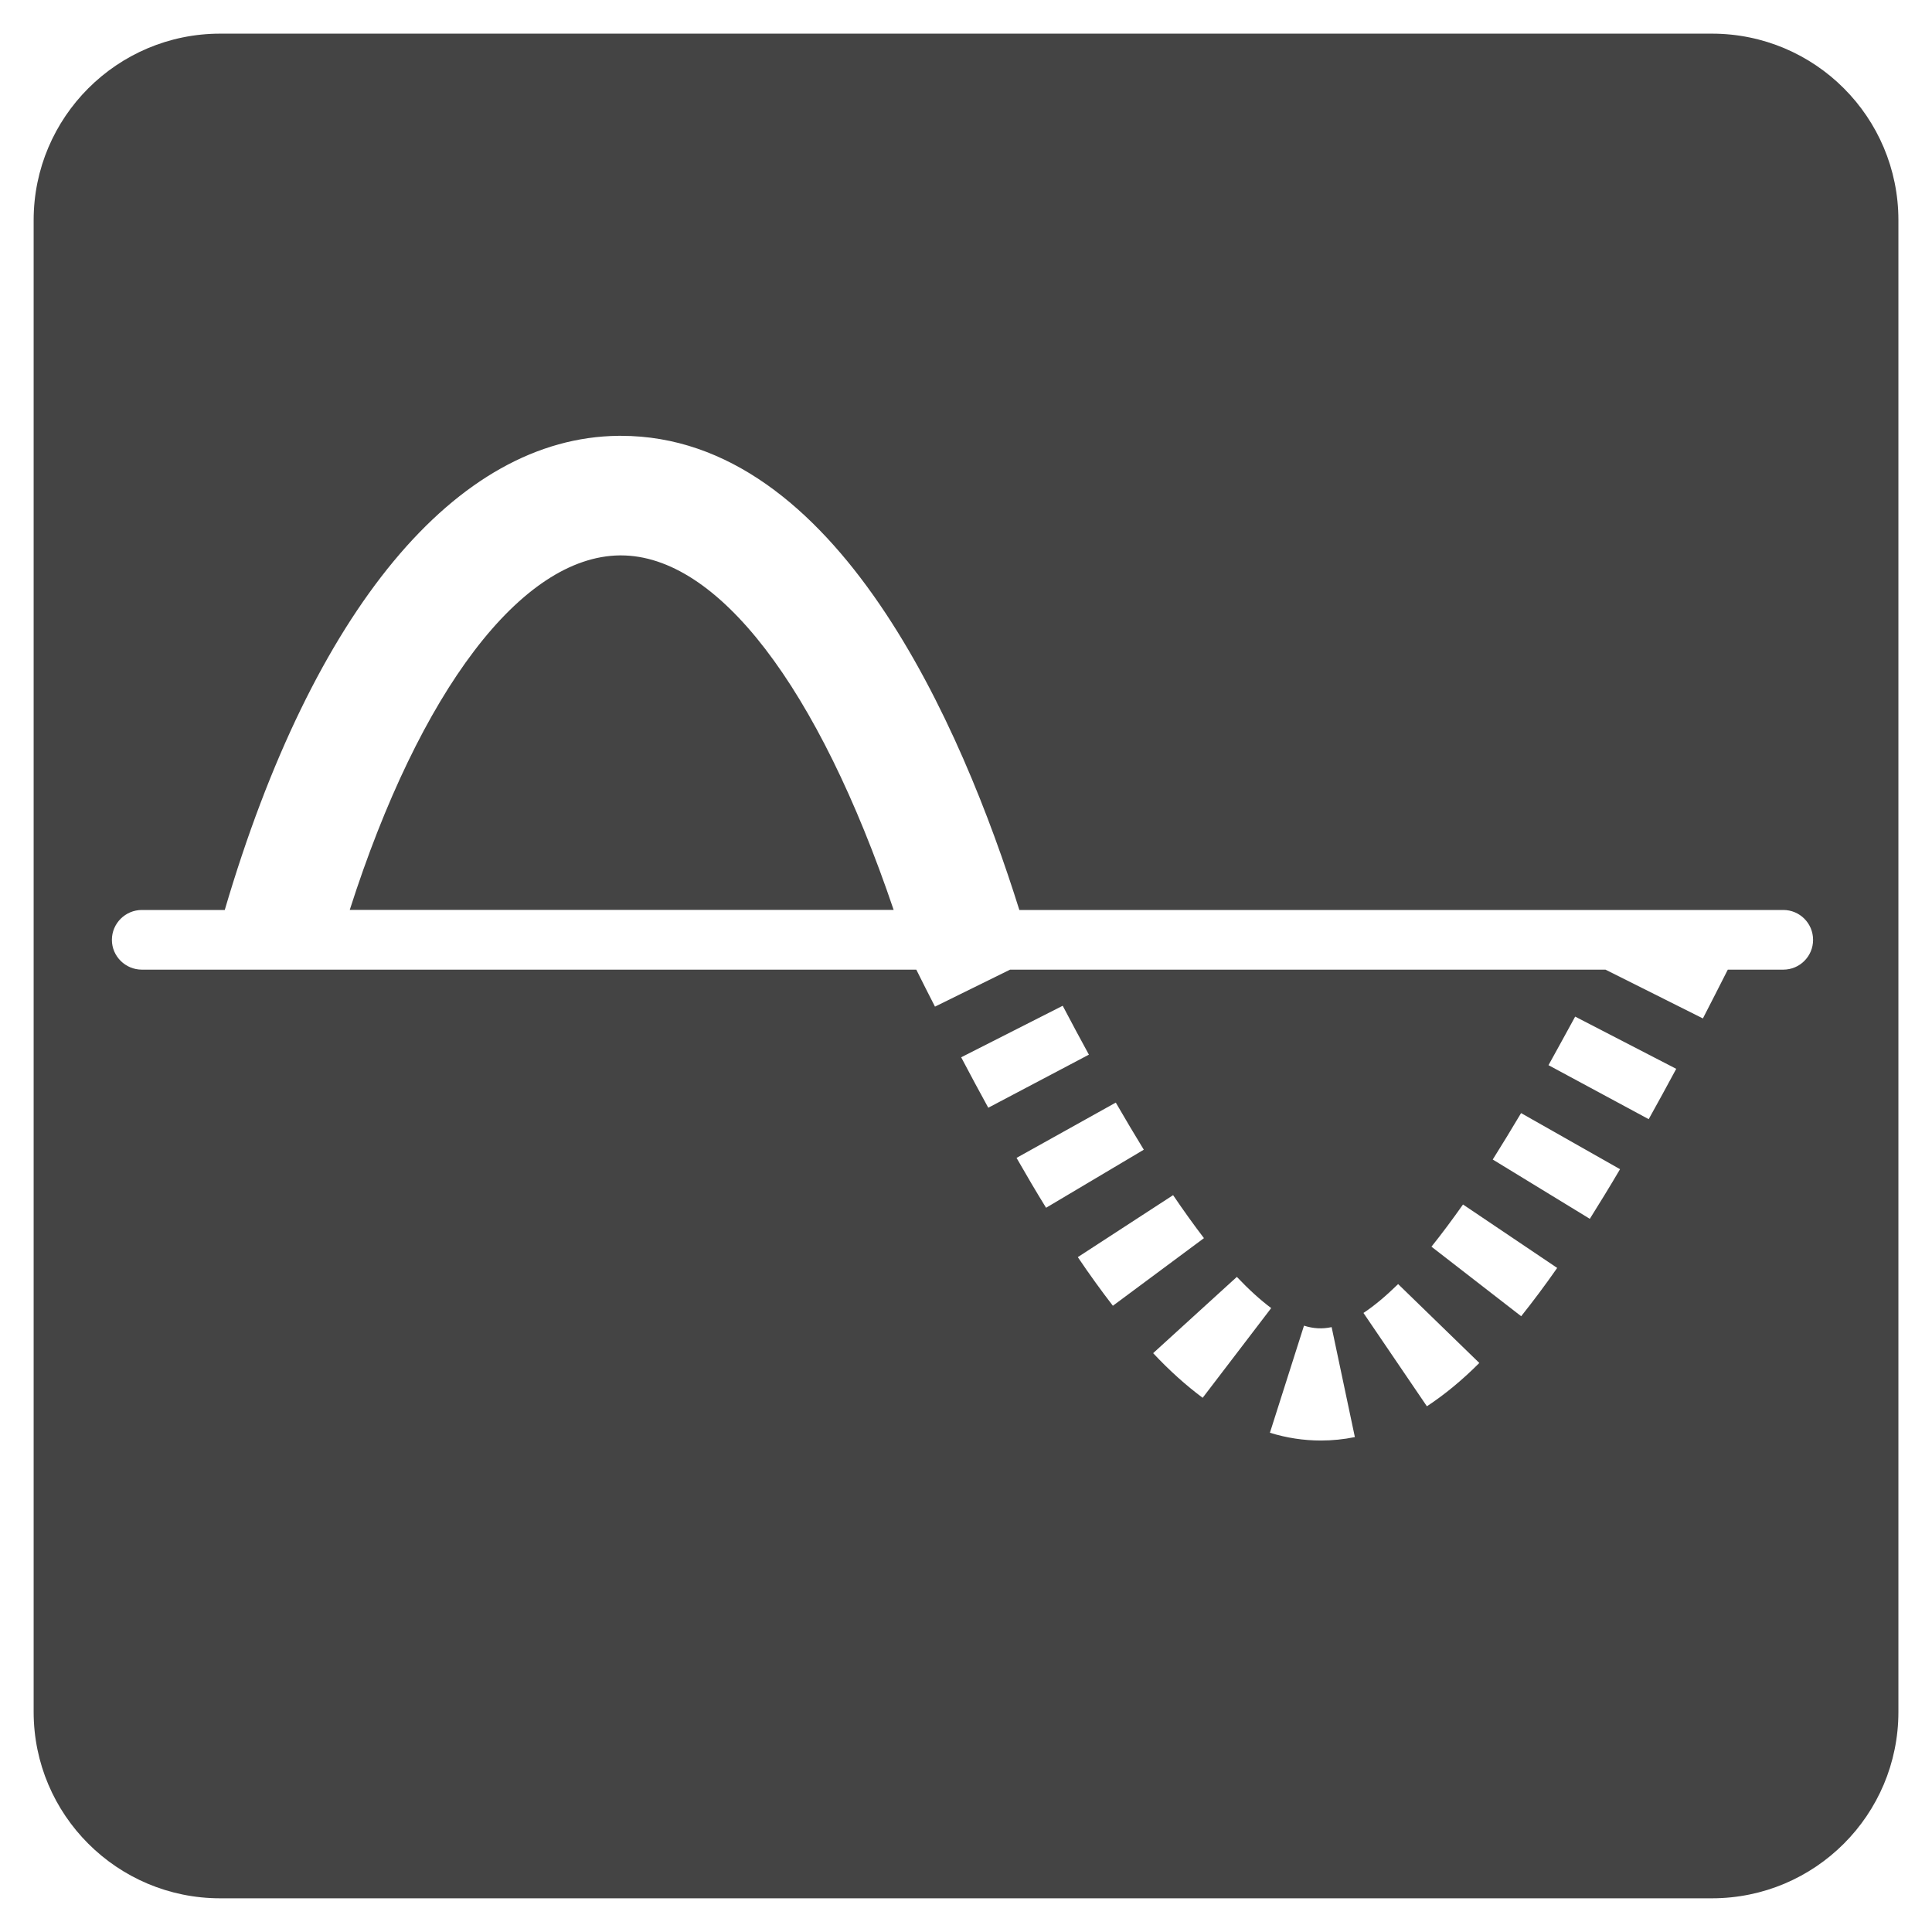 <?xml version="1.0" encoding="utf-8"?>
<!-- Generated by IcoMoon.io -->
<!DOCTYPE svg PUBLIC "-//W3C//DTD SVG 1.1//EN" "http://www.w3.org/Graphics/SVG/1.1/DTD/svg11.dtd">
<svg version="1.1" xmlns="http://www.w3.org/2000/svg" xmlns:xlink="http://www.w3.org/1999/xlink" width="36" height="36" viewBox="0 0 36 36">
<path fill="#444" d="M11.569 10.349h-0.019c-1.834 0.019-3.727 2.525-5.033 6.606h10.135c-1.407-4.158-3.278-6.606-5.083-6.606z"></path>
<path fill="#444" d="M31.899 0.627h-27.797c-1.916 0-3.475 1.556-3.475 3.475v27.797c0 1.919 1.558 3.473 3.475 3.473h27.797c1.921 0 3.475-1.554 3.475-3.473v-27.797c0-1.919-1.554-3.475-3.475-3.475zM17.91 19.701l1.892-0.96c0.166 0.317 0.329 0.619 0.488 0.911l-1.875 0.989c-0.166-0.302-0.333-0.613-0.505-0.94zM18.941 21.576l1.85-1.031c0.178 0.308 0.352 0.6 0.522 0.878l-1.821 1.082c-0.182-0.294-0.364-0.604-0.55-0.929zM20.083 23.425l1.776-1.155c0.197 0.29 0.391 0.561 0.575 0.801l-1.697 1.26c-0.211-0.273-0.43-0.575-0.654-0.907zM21.486 25.215l1.561-1.422c0.224 0.236 0.439 0.432 0.64 0.581l-1.277 1.672c-0.306-0.228-0.611-0.499-0.923-0.832zM24.611 26.842c-0.317 0-0.637-0.048-0.948-0.145l0.635-1.995c0.178 0.056 0.339 0.064 0.515 0.027l0.433 2.049c-0.209 0.043-0.424 0.064-0.635 0.064zM26.588 26.204l-1.182-1.739c0.203-0.134 0.418-0.315 0.646-0.538l1.513 1.47c-0.329 0.329-0.65 0.592-0.977 0.807zM28.345 24.526l-1.672-1.296c0.188-0.234 0.385-0.499 0.588-0.786l1.755 1.182c-0.228 0.327-0.455 0.629-0.671 0.9zM29.624 22.711l-1.809-1.105c0.172-0.273 0.348-0.563 0.528-0.865l1.844 1.045c-0.19 0.325-0.381 0.633-0.563 0.925zM30.721 20.854l-1.867-1.006c0.161-0.292 0.327-0.592 0.497-0.905l1.883 0.973c-0.174 0.325-0.346 0.637-0.513 0.938zM33.23 18.068h-1.035c-0.157 0.313-0.313 0.613-0.464 0.909l-1.815-0.909h-11.095l-1.399 0.689c-0.114-0.222-0.232-0.455-0.348-0.689h-14.43c-0.306 0-0.559-0.248-0.559-0.555 0-0.308 0.252-0.557 0.559-0.557h1.544c1.643-5.586 4.309-8.806 7.339-8.835h0.043c4.021 0 6.354 5.422 7.424 8.835h14.235c0.306 0 0.555 0.248 0.555 0.557-0 0.306-0.248 0.555-0.555 0.555z"></path>
</svg>
